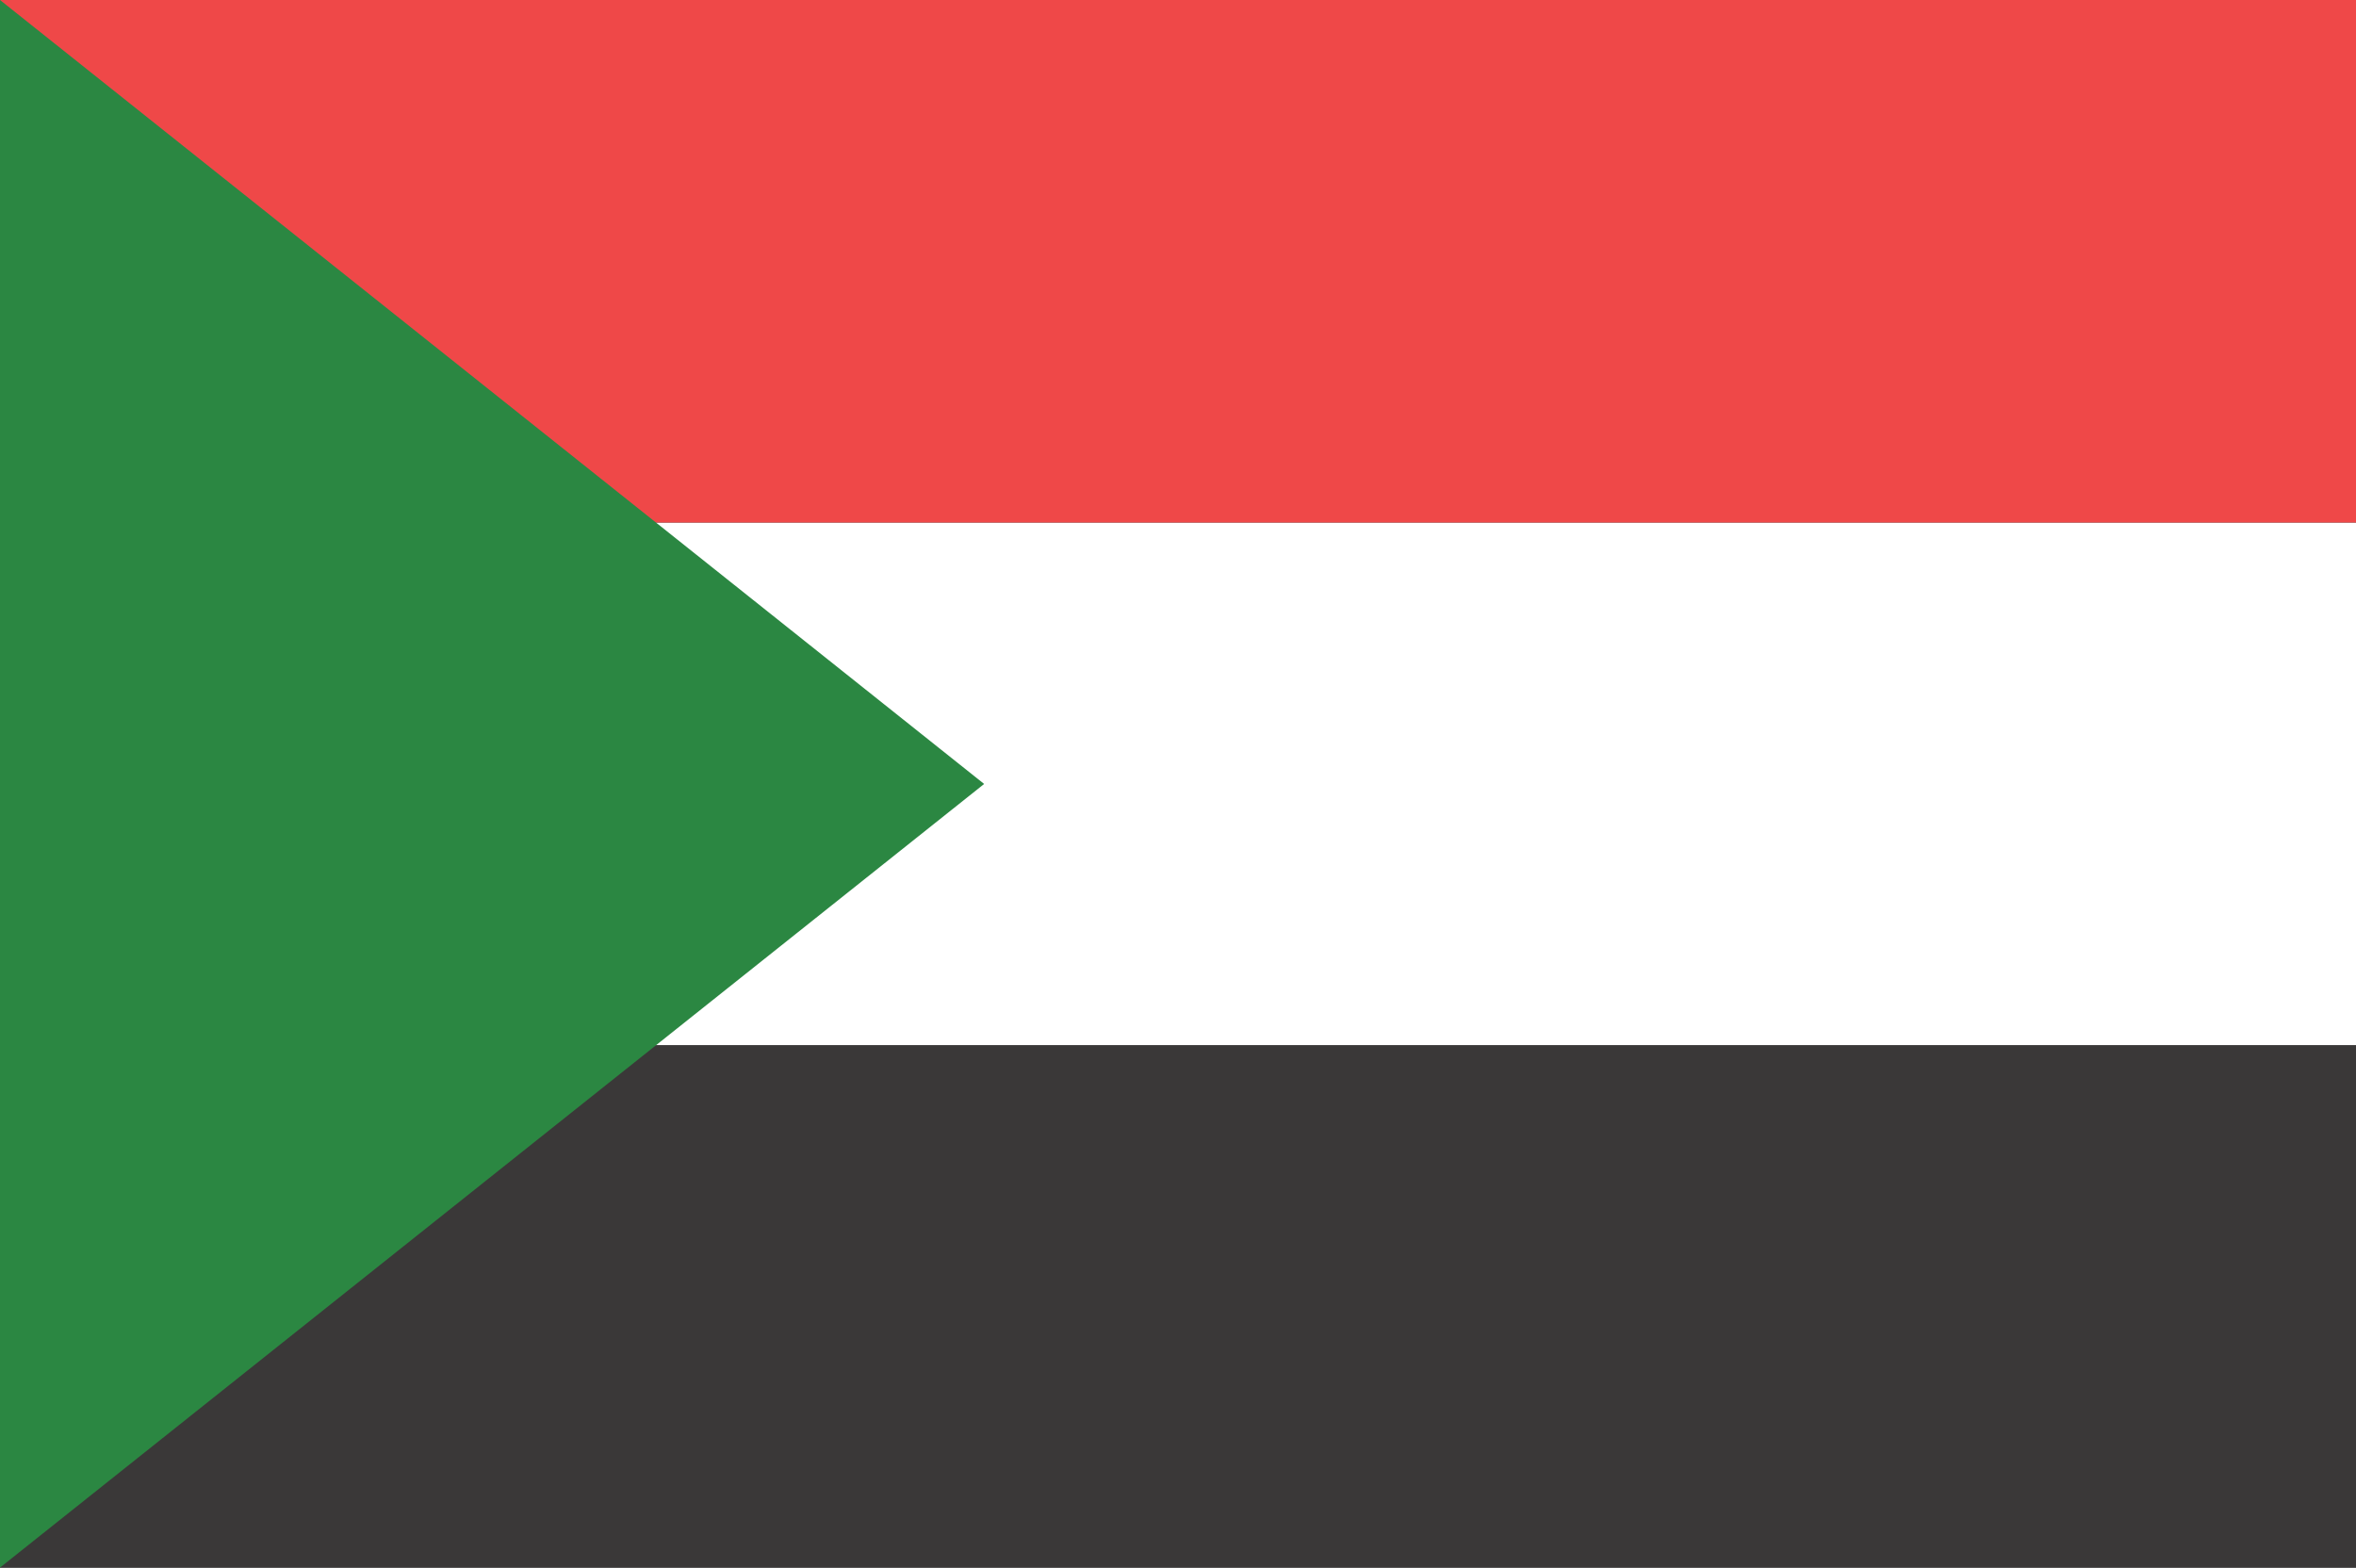 <?xml version="1.0" encoding="UTF-8"?>
<svg id="Layer_2" data-name="Layer 2" xmlns="http://www.w3.org/2000/svg" viewBox="0 0 118.973 79.168">
  <rect x="0" y="0" width="118.973" height="79.168" fill="#333333" stroke="none"/>
  <g id="Layer_1-2" data-name="Layer 1">
    <g>
      <rect y="52.779" width="118.973" height="26.389" fill="#3a3838"/>
      <rect y="26.389" width="118.973" height="26.391" fill="#fff"/>
      <rect width="118.973" height="26.389" fill="#ef4848"/>
      <polygon points="0 0 0 79.168 49.697 39.592 0 0" fill="#2b8742"/>
    </g>
  </g>
</svg>